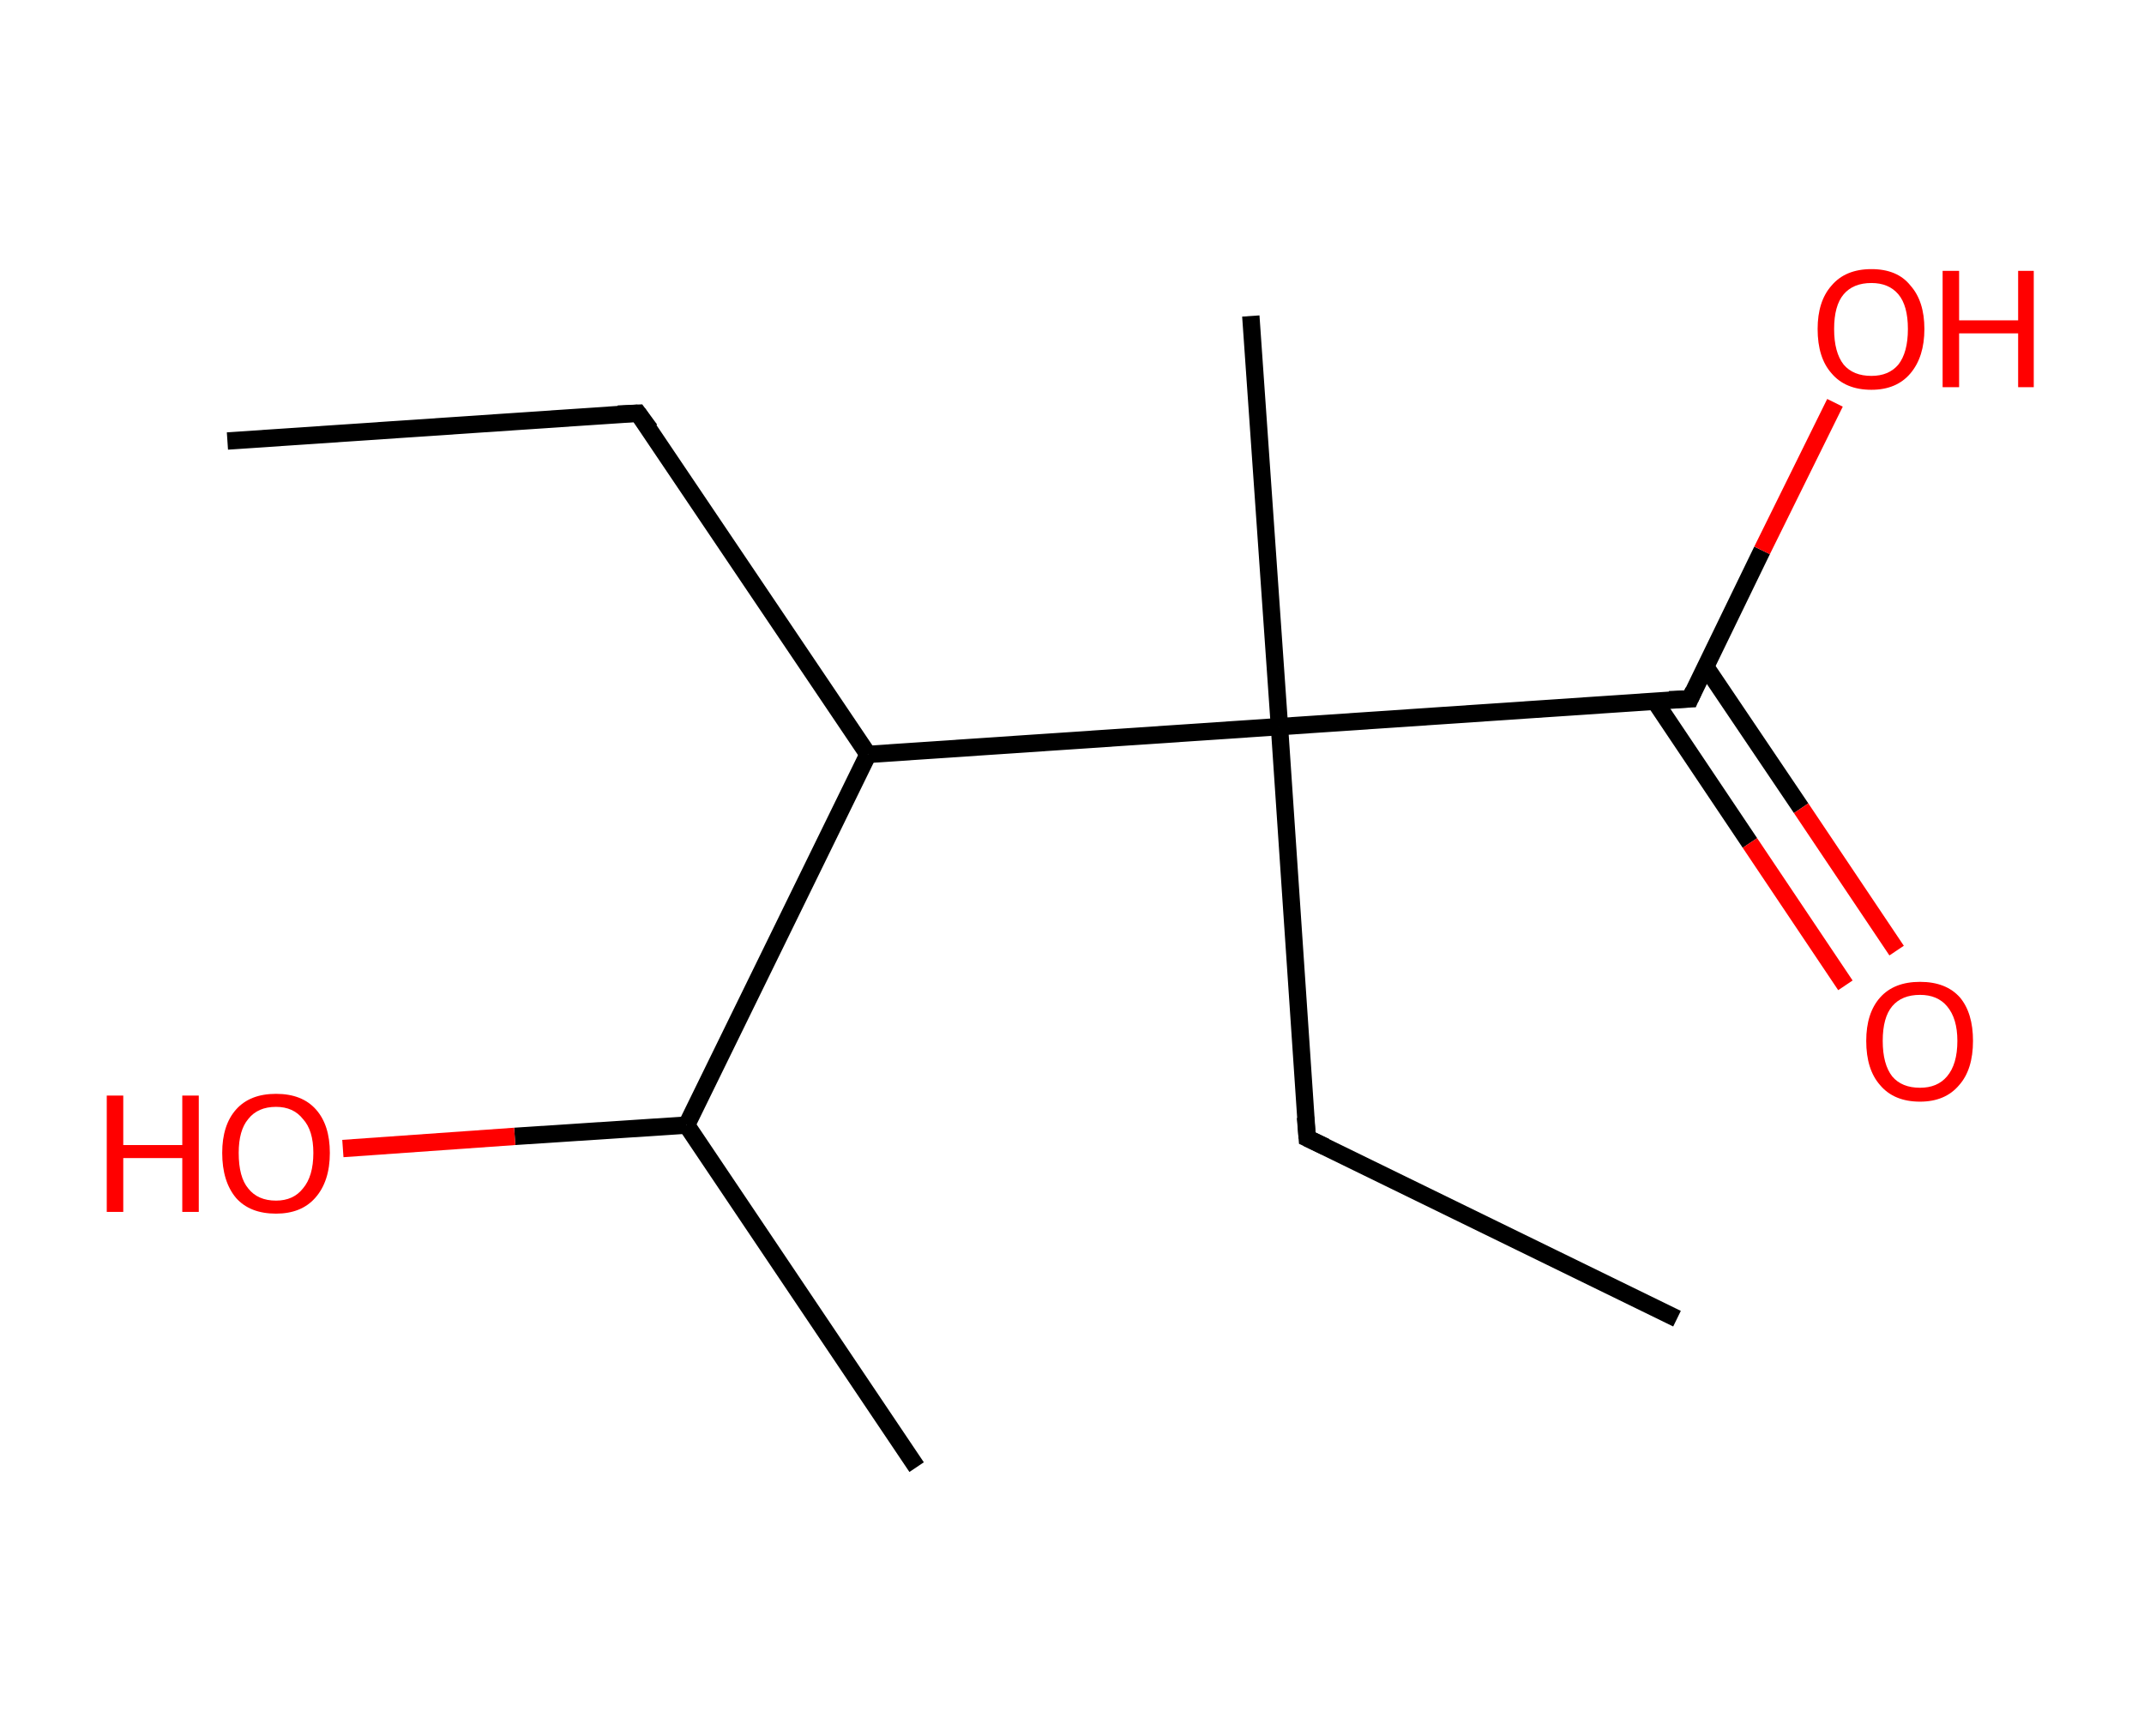<?xml version='1.0' encoding='ASCII' standalone='yes'?>
<svg xmlns="http://www.w3.org/2000/svg" xmlns:rdkit="http://www.rdkit.org/xml" xmlns:xlink="http://www.w3.org/1999/xlink" version="1.1" baseProfile="full" xml:space="preserve" width="247px" height="200px" viewBox="0 0 247 200">
<!-- END OF HEADER -->
<rect style="opacity:1.0;fill:#FFFFFF;stroke:none" width="247.0" height="200.0" x="0.0" y="0.0"> </rect>
<path class="bond-0 atom-0 atom-1" d="M 26.2,50.8 L 73.5,47.6" style="fill:none;fill-rule:evenodd;stroke:#000000;stroke-width:2.0px;stroke-linecap:butt;stroke-linejoin:miter;stroke-opacity:1"/>
<path class="bond-1 atom-1 atom-2" d="M 73.5,47.6 L 100.0,86.9" style="fill:none;fill-rule:evenodd;stroke:#000000;stroke-width:2.0px;stroke-linecap:butt;stroke-linejoin:miter;stroke-opacity:1"/>
<path class="bond-2 atom-2 atom-3" d="M 100.0,86.9 L 79.1,129.6" style="fill:none;fill-rule:evenodd;stroke:#000000;stroke-width:2.0px;stroke-linecap:butt;stroke-linejoin:miter;stroke-opacity:1"/>
<path class="bond-3 atom-3 atom-4" d="M 79.1,129.6 L 105.6,169.0" style="fill:none;fill-rule:evenodd;stroke:#000000;stroke-width:2.0px;stroke-linecap:butt;stroke-linejoin:miter;stroke-opacity:1"/>
<path class="bond-4 atom-3 atom-5" d="M 79.1,129.6 L 59.3,130.9" style="fill:none;fill-rule:evenodd;stroke:#000000;stroke-width:2.0px;stroke-linecap:butt;stroke-linejoin:miter;stroke-opacity:1"/>
<path class="bond-4 atom-3 atom-5" d="M 59.3,130.9 L 39.5,132.3" style="fill:none;fill-rule:evenodd;stroke:#FF0000;stroke-width:2.0px;stroke-linecap:butt;stroke-linejoin:miter;stroke-opacity:1"/>
<path class="bond-5 atom-2 atom-6" d="M 100.0,86.9 L 147.4,83.7" style="fill:none;fill-rule:evenodd;stroke:#000000;stroke-width:2.0px;stroke-linecap:butt;stroke-linejoin:miter;stroke-opacity:1"/>
<path class="bond-6 atom-6 atom-7" d="M 147.4,83.7 L 144.1,36.4" style="fill:none;fill-rule:evenodd;stroke:#000000;stroke-width:2.0px;stroke-linecap:butt;stroke-linejoin:miter;stroke-opacity:1"/>
<path class="bond-7 atom-6 atom-8" d="M 147.4,83.7 L 150.6,131.1" style="fill:none;fill-rule:evenodd;stroke:#000000;stroke-width:2.0px;stroke-linecap:butt;stroke-linejoin:miter;stroke-opacity:1"/>
<path class="bond-8 atom-8 atom-9" d="M 150.6,131.1 L 193.2,151.9" style="fill:none;fill-rule:evenodd;stroke:#000000;stroke-width:2.0px;stroke-linecap:butt;stroke-linejoin:miter;stroke-opacity:1"/>
<path class="bond-9 atom-6 atom-10" d="M 147.4,83.7 L 194.7,80.5" style="fill:none;fill-rule:evenodd;stroke:#000000;stroke-width:2.0px;stroke-linecap:butt;stroke-linejoin:miter;stroke-opacity:1"/>
<path class="bond-10 atom-10 atom-11" d="M 190.6,80.7 L 201.6,97.1" style="fill:none;fill-rule:evenodd;stroke:#000000;stroke-width:2.0px;stroke-linecap:butt;stroke-linejoin:miter;stroke-opacity:1"/>
<path class="bond-10 atom-10 atom-11" d="M 201.6,97.1 L 212.6,113.5" style="fill:none;fill-rule:evenodd;stroke:#FF0000;stroke-width:2.0px;stroke-linecap:butt;stroke-linejoin:miter;stroke-opacity:1"/>
<path class="bond-10 atom-10 atom-11" d="M 196.5,76.8 L 207.5,93.1" style="fill:none;fill-rule:evenodd;stroke:#000000;stroke-width:2.0px;stroke-linecap:butt;stroke-linejoin:miter;stroke-opacity:1"/>
<path class="bond-10 atom-10 atom-11" d="M 207.5,93.1 L 218.5,109.5" style="fill:none;fill-rule:evenodd;stroke:#FF0000;stroke-width:2.0px;stroke-linecap:butt;stroke-linejoin:miter;stroke-opacity:1"/>
<path class="bond-11 atom-10 atom-12" d="M 194.7,80.5 L 203.0,63.4" style="fill:none;fill-rule:evenodd;stroke:#000000;stroke-width:2.0px;stroke-linecap:butt;stroke-linejoin:miter;stroke-opacity:1"/>
<path class="bond-11 atom-10 atom-12" d="M 203.0,63.4 L 211.4,46.4" style="fill:none;fill-rule:evenodd;stroke:#FF0000;stroke-width:2.0px;stroke-linecap:butt;stroke-linejoin:miter;stroke-opacity:1"/>
<path d="M 71.2,47.7 L 73.5,47.6 L 74.9,49.5" style="fill:none;stroke:#000000;stroke-width:2.0px;stroke-linecap:butt;stroke-linejoin:miter;stroke-opacity:1;"/>
<path d="M 150.4,128.7 L 150.6,131.1 L 152.7,132.1" style="fill:none;stroke:#000000;stroke-width:2.0px;stroke-linecap:butt;stroke-linejoin:miter;stroke-opacity:1;"/>
<path d="M 192.3,80.6 L 194.7,80.5 L 195.1,79.6" style="fill:none;stroke:#000000;stroke-width:2.0px;stroke-linecap:butt;stroke-linejoin:miter;stroke-opacity:1;"/>
<path class="atom-5" d="M 12.3 126.2 L 14.2 126.2 L 14.2 131.9 L 21.0 131.9 L 21.0 126.2 L 22.9 126.2 L 22.9 139.6 L 21.0 139.6 L 21.0 133.4 L 14.2 133.4 L 14.2 139.6 L 12.3 139.6 L 12.3 126.2 " fill="#FF0000"/>
<path class="atom-5" d="M 25.6 132.8 Q 25.6 129.6, 27.2 127.8 Q 28.8 126.0, 31.8 126.0 Q 34.8 126.0, 36.4 127.8 Q 38.0 129.6, 38.0 132.8 Q 38.0 136.1, 36.3 138.0 Q 34.7 139.8, 31.8 139.8 Q 28.8 139.8, 27.2 138.0 Q 25.6 136.1, 25.6 132.8 M 31.8 138.3 Q 33.8 138.3, 34.9 136.9 Q 36.1 135.5, 36.1 132.8 Q 36.1 130.2, 34.9 128.9 Q 33.8 127.5, 31.8 127.5 Q 29.7 127.5, 28.6 128.9 Q 27.5 130.2, 27.5 132.8 Q 27.5 135.6, 28.6 136.9 Q 29.7 138.3, 31.8 138.3 " fill="#FF0000"/>
<path class="atom-11" d="M 215.0 119.9 Q 215.0 116.7, 216.6 114.9 Q 218.2 113.1, 221.2 113.1 Q 224.2 113.1, 225.8 114.9 Q 227.3 116.7, 227.3 119.9 Q 227.3 123.2, 225.7 125.0 Q 224.1 126.9, 221.2 126.9 Q 218.2 126.9, 216.6 125.0 Q 215.0 123.2, 215.0 119.9 M 221.2 125.3 Q 223.2 125.3, 224.3 124.0 Q 225.5 122.6, 225.5 119.9 Q 225.5 117.3, 224.3 115.9 Q 223.2 114.6, 221.2 114.6 Q 219.1 114.6, 218.0 115.9 Q 216.9 117.2, 216.9 119.9 Q 216.9 122.6, 218.0 124.0 Q 219.1 125.3, 221.2 125.3 " fill="#FF0000"/>
<path class="atom-12" d="M 209.4 37.9 Q 209.4 34.7, 211.0 32.9 Q 212.6 31.0, 215.6 31.0 Q 218.6 31.0, 220.1 32.9 Q 221.7 34.7, 221.7 37.9 Q 221.7 41.1, 220.1 43.0 Q 218.5 44.9, 215.6 44.9 Q 212.6 44.9, 211.0 43.0 Q 209.4 41.2, 209.4 37.9 M 215.6 43.3 Q 217.6 43.3, 218.7 42.0 Q 219.8 40.6, 219.8 37.9 Q 219.8 35.2, 218.7 33.9 Q 217.6 32.6, 215.6 32.6 Q 213.5 32.6, 212.4 33.9 Q 211.3 35.2, 211.3 37.9 Q 211.3 40.6, 212.4 42.0 Q 213.5 43.3, 215.6 43.3 " fill="#FF0000"/>
<path class="atom-12" d="M 223.8 31.2 L 225.7 31.2 L 225.7 36.9 L 232.5 36.9 L 232.5 31.2 L 234.3 31.2 L 234.3 44.6 L 232.5 44.6 L 232.5 38.4 L 225.7 38.4 L 225.7 44.6 L 223.8 44.6 L 223.8 31.2 " fill="#FF0000"/>
</svg>
